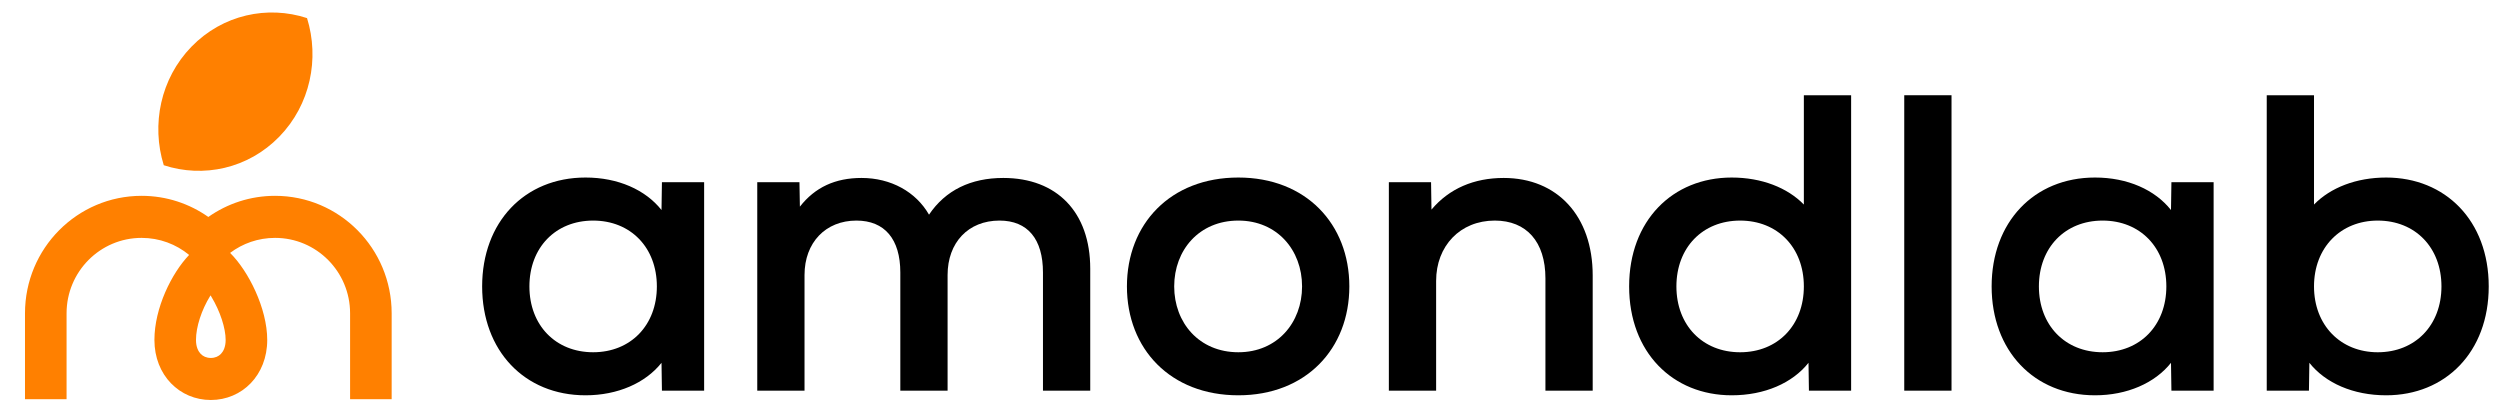 <svg width="420" height="70" viewBox="0 0 420 70" fill="none" xmlns="http://www.w3.org/2000/svg">
<path fill-rule="evenodd" clip-rule="evenodd" d="M11.184 52.635C11.184 45.653 16.811 39.964 23.789 39.964C26.822 39.964 29.598 41.037 31.772 42.829C28.838 45.895 25.942 51.738 25.942 57.116C25.942 63.054 30.184 67.199 35.418 67.199C40.651 67.199 44.894 63.054 44.894 57.116C44.894 51.791 41.723 45.519 38.657 42.489C40.762 40.903 43.373 39.964 46.21 39.964C53.187 39.964 58.815 45.653 58.815 52.635V67.07H65.799V52.635C65.799 41.719 57.013 32.899 46.21 32.899C42.044 32.899 38.176 34.213 34.999 36.449C31.823 34.213 27.955 32.899 23.789 32.899C12.986 32.899 4.199 41.719 4.199 52.635V67.07H11.184V52.635ZM37.909 57.116C37.909 58.335 37.498 59.058 37.118 59.452C36.728 59.856 36.167 60.135 35.418 60.135C34.669 60.135 34.107 59.856 33.718 59.452C33.338 59.058 32.926 58.335 32.926 57.116C32.926 54.915 33.853 52.086 35.307 49.724C35.328 49.689 35.349 49.655 35.37 49.621C35.414 49.691 35.458 49.763 35.502 49.835C37.01 52.325 37.909 55.16 37.909 57.116Z" fill="#FF8000"/>
<path d="M27.514 27.759C34.154 29.933 41.683 28.34 46.916 22.967C52.148 17.593 53.698 9.86 51.582 3.04C44.942 0.866 37.412 2.459 32.18 7.833C26.948 13.206 25.397 20.939 27.514 27.759Z" fill="#FF8000"/>
<path d="M400.877 29.826C410.804 29.826 418.106 37.058 418.106 48.118C418.106 59.179 410.804 66.41 400.877 66.41C395.347 66.41 390.668 64.354 387.973 60.951L387.903 65.631H380.812V16H388.753V34.363C391.519 31.527 395.843 29.826 400.877 29.826ZM399.459 59.179C405.77 59.179 410.165 54.641 410.165 48.118C410.165 41.595 405.77 37.058 399.459 37.058C393.22 37.058 388.753 41.595 388.753 48.118C388.753 54.641 393.22 59.179 399.459 59.179Z" fill="black"/>
<path d="M364.798 30.605H371.888V65.63H364.798L364.727 60.951C362.032 64.354 357.353 66.41 351.964 66.41C341.684 66.41 334.594 58.895 334.594 48.118C334.594 37.341 341.684 29.825 351.964 29.825C357.424 29.825 362.032 31.881 364.727 35.285L364.798 30.605ZM353.241 59.178C359.551 59.178 363.947 54.641 363.947 48.118C363.947 41.595 359.551 37.057 353.241 37.057C346.93 37.057 342.535 41.595 342.535 48.118C342.535 54.641 346.93 59.178 353.241 59.178Z" fill="black"/>
<path d="M319.914 65.631V16H327.855V65.631H319.914Z" fill="black"/>
<path d="M303.048 16H310.989V65.631H303.899L303.828 60.951C301.134 64.354 296.454 66.41 290.924 66.41C280.998 66.41 273.695 59.179 273.695 48.118C273.695 37.058 280.998 29.826 290.924 29.826C295.958 29.826 300.283 31.527 303.048 34.363V16ZM292.342 59.179C298.652 59.179 303.048 54.641 303.048 48.118C303.048 41.595 298.652 37.058 292.342 37.058C286.032 37.058 281.636 41.595 281.636 48.118C281.636 54.641 286.032 59.179 292.342 59.179Z" fill="black"/>
<path d="M252.613 29.896C261.618 29.896 267.573 36.278 267.573 46.275V65.63H259.632V46.771C259.632 40.602 256.442 37.057 251.124 37.057C245.31 37.057 241.269 41.312 241.269 47.196V65.63H233.328V30.605H240.418L240.489 35.214C243.467 31.669 247.65 29.896 252.613 29.896Z" fill="black"/>
<path d="M208.042 66.41C196.627 66.41 189.324 58.611 189.324 48.118C189.324 37.624 196.627 29.825 208.042 29.825C219.386 29.825 226.689 37.624 226.689 48.118C226.689 58.611 219.386 66.41 208.042 66.41ZM208.042 59.178C214.565 59.178 218.748 54.215 218.748 48.118C218.748 42.02 214.565 37.057 208.042 37.057C201.448 37.057 197.265 42.02 197.265 48.118C197.265 54.215 201.448 59.178 208.042 59.178Z" fill="black"/>
<path d="M168.554 29.896C177.558 29.896 183.16 35.639 183.16 45.14V65.63H175.219V45.778C175.219 40.177 172.666 37.057 167.916 37.057C162.669 37.057 159.195 40.744 159.195 46.204V65.63H151.254V45.778C151.254 40.177 148.631 37.057 143.88 37.057C138.705 37.057 135.16 40.744 135.16 46.204V65.63H127.219V30.605H134.309L134.38 34.718C136.932 31.456 140.335 29.896 144.731 29.896C149.694 29.896 153.877 32.236 156.075 36.065C158.841 31.953 163.095 29.896 168.554 29.896Z" fill="black"/>
<path d="M111.204 30.605H118.294V65.63H111.204L111.133 60.951C108.439 64.354 103.759 66.41 98.371 66.41C88.09 66.41 81 58.895 81 48.118C81 37.341 88.09 29.825 98.371 29.825C103.83 29.825 108.439 31.881 111.133 35.285L111.204 30.605ZM99.647 59.178C105.957 59.178 110.353 54.641 110.353 48.118C110.353 41.595 105.957 37.057 99.647 37.057C93.337 37.057 88.941 41.595 88.941 48.118C88.941 54.641 93.337 59.178 99.647 59.178Z" fill="black"/>
</svg>
